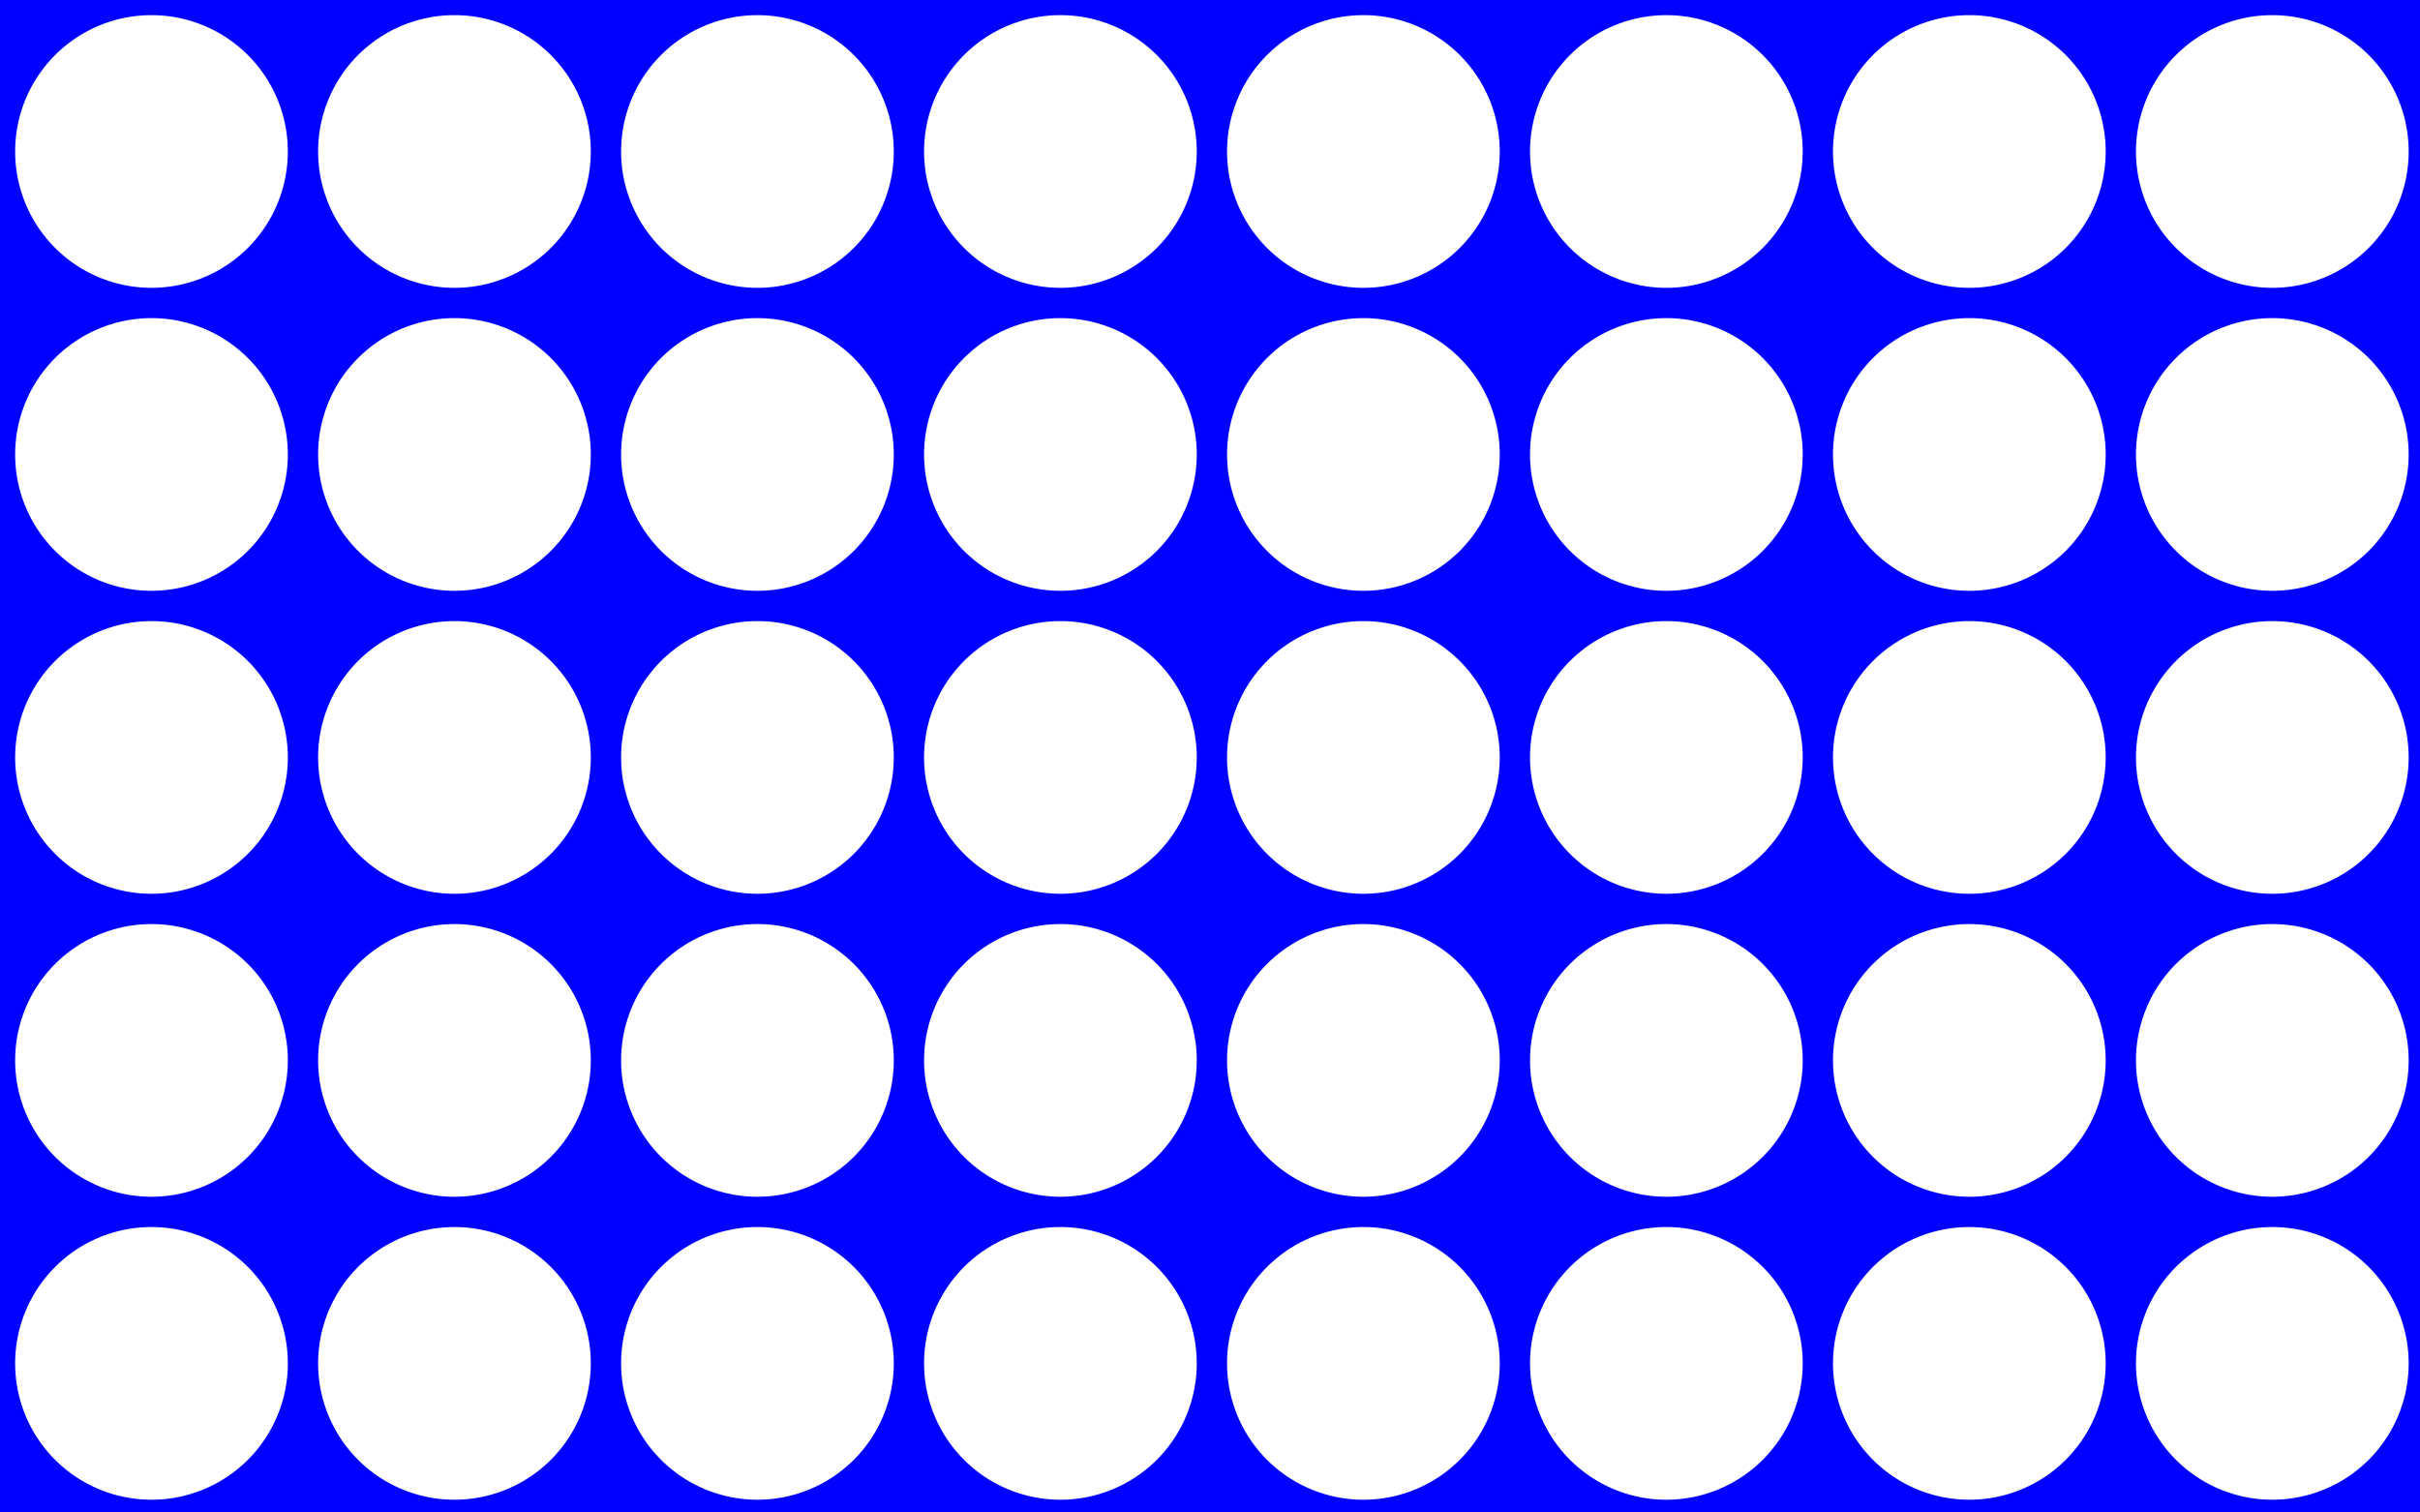 <?xml version="1.0" encoding="UTF-8" standalone="no"?>
<!-- Created with Inkscape (http://www.inkscape.org/) -->

<svg
   xmlns:dc="http://purl.org/dc/elements/1.1/"
   xmlns:cc="http://creativecommons.org/ns#"
   xmlns:rdf="http://www.w3.org/1999/02/22-rdf-syntax-ns#"
   xmlns:svg="http://www.w3.org/2000/svg"
   xmlns="http://www.w3.org/2000/svg"
   xmlns:sodipodi="http://sodipodi.sourceforge.net/DTD/sodipodi-0.dtd"
   xmlns:inkscape="http://www.inkscape.org/namespaces/inkscape"
   width="800"
   height="500"
   viewBox="0 0 211.667 132.292"
   version="1.1"
   id="svg5"
   inkscape:version="0.92.5 (2060ec1f9f, 2020-04-08)"
   sodipodi:docname="4_rows_background.svg">
  <sodipodi:namedview
     id="namedview7"
     pagecolor="#ffffff"
     bordercolor="#666666"
     borderopacity="1.0"
     inkscape:pageshadow="2"
     inkscape:pageopacity="0.0"
     inkscape:pagecheckerboard="0"
     inkscape:document-units="px"
     showgrid="false"
     units="px"
     inkscape:zoom="1.08"
     inkscape:cx="400.00001"
     inkscape:cy="249.99999"
     inkscape:window-width="1326"
     inkscape:window-height="740"
     inkscape:window-x="0"
     inkscape:window-y="0"
     inkscape:window-maximized="1"
     inkscape:current-layer="layer1" />
  <defs
     id="defs2" />
  <g
     inkscape:label="Слой 1"
     inkscape:groupmode="layer"
     id="layer1">
    <path
       style="fill:#0000ff;fill-rule:evenodd;stroke:none;stroke-width:3.828"
       d="M 0 0 L 0 500 L 800 500 L 800 0 L 0 0 z M 50 5 A 45 45 0 0 1 95 50 A 45 45 0 0 1 50 95 A 45 45 0 0 1 5 50 A 45 45 0 0 1 50 5 z M 150 5 A 45 45 0 0 1 195 50 A 45 45 0 0 1 150 95 A 45 45 0 0 1 105 50 A 45 45 0 0 1 150 5 z M 250 5 A 45 45 0 0 1 295 50 A 45 45 0 0 1 250 95 A 45 45 0 0 1 205 50 A 45 45 0 0 1 250 5 z M 350 5 A 45 45 0 0 1 395 50 A 45 45 0 0 1 350 95 A 45 45 0 0 1 305 50 A 45 45 0 0 1 350 5 z M 450 5 A 45 45 0 0 1 495 50 A 45 45 0 0 1 450 95 A 45 45 0 0 1 405 50 A 45 45 0 0 1 450 5 z M 550 5 A 45 45 0 0 1 595 50 A 45 45 0 0 1 550 95 A 45 45 0 0 1 505 50 A 45 45 0 0 1 550 5 z M 650 5 A 45 45 0 0 1 695 50 A 45 45 0 0 1 650 95 A 45 45 0 0 1 605 50 A 45 45 0 0 1 650 5 z M 750 5 A 45 45 0 0 1 795 50 A 45 45 0 0 1 750 95 A 45 45 0 0 1 705 50 A 45 45 0 0 1 750 5 z M 50 105 A 45 45 0 0 1 95 150 A 45 45 0 0 1 50 195 A 45 45 0 0 1 5 150 A 45 45 0 0 1 50 105 z M 150 105 A 45 45 0 0 1 195 150 A 45 45 0 0 1 150 195 A 45 45 0 0 1 105 150 A 45 45 0 0 1 150 105 z M 250 105 A 45 45 0 0 1 295 150 A 45 45 0 0 1 250 195 A 45 45 0 0 1 205 150 A 45 45 0 0 1 250 105 z M 350 105 A 45 45 0 0 1 395 150 A 45 45 0 0 1 350 195 A 45 45 0 0 1 305 150 A 45 45 0 0 1 350 105 z M 450 105 A 45 45 0 0 1 495 150 A 45 45 0 0 1 450 195 A 45 45 0 0 1 405 150 A 45 45 0 0 1 450 105 z M 550 105 A 45 45 0 0 1 595 150 A 45 45 0 0 1 550 195 A 45 45 0 0 1 505 150 A 45 45 0 0 1 550 105 z M 650 105 A 45 45 0 0 1 695 150 A 45 45 0 0 1 650 195 A 45 45 0 0 1 605 150 A 45 45 0 0 1 650 105 z M 750 105 A 45 45 0 0 1 795 150 A 45 45 0 0 1 750 195 A 45 45 0 0 1 705 150 A 45 45 0 0 1 750 105 z M 50 205 A 45 45 0 0 1 95 250 A 45 45 0 0 1 50 295 A 45 45 0 0 1 5 250 A 45 45 0 0 1 50 205 z M 150 205 A 45 45 0 0 1 195 250 A 45 45 0 0 1 150 295 A 45 45 0 0 1 105 250 A 45 45 0 0 1 150 205 z M 250 205 A 45 45 0 0 1 295 250 A 45 45 0 0 1 250 295 A 45 45 0 0 1 205 250 A 45 45 0 0 1 250 205 z M 350 205 A 45 45 0 0 1 395 250 A 45 45 0 0 1 350 295 A 45 45 0 0 1 305 250 A 45 45 0 0 1 350 205 z M 450 205 A 45 45 0 0 1 495 250 A 45 45 0 0 1 450 295 A 45 45 0 0 1 405 250 A 45 45 0 0 1 450 205 z M 550 205 A 45 45 0 0 1 595 250 A 45 45 0 0 1 550 295 A 45 45 0 0 1 505 250 A 45 45 0 0 1 550 205 z M 650 205 A 45 45 0 0 1 695 250 A 45 45 0 0 1 650 295 A 45 45 0 0 1 605 250 A 45 45 0 0 1 650 205 z M 750 205 A 45 45 0 0 1 795 250 A 45 45 0 0 1 750 295 A 45 45 0 0 1 705 250 A 45 45 0 0 1 750 205 z M 50 305 A 45 45 0 0 1 95 350 A 45 45 0 0 1 50 395 A 45 45 0 0 1 5 350 A 45 45 0 0 1 50 305 z M 150 305 A 45 45 0 0 1 195 350 A 45 45 0 0 1 150 395 A 45 45 0 0 1 105 350 A 45 45 0 0 1 150 305 z M 250 305 A 45 45 0 0 1 295 350 A 45 45 0 0 1 250 395 A 45 45 0 0 1 205 350 A 45 45 0 0 1 250 305 z M 350 305 A 45 45 0 0 1 395 350 A 45 45 0 0 1 350 395 A 45 45 0 0 1 305 350 A 45 45 0 0 1 350 305 z M 450 305 A 45 45 0 0 1 495 350 A 45 45 0 0 1 450 395 A 45 45 0 0 1 405 350 A 45 45 0 0 1 450 305 z M 550 305 A 45 45 0 0 1 595 350 A 45 45 0 0 1 550 395 A 45 45 0 0 1 505 350 A 45 45 0 0 1 550 305 z M 650 305 A 45 45 0 0 1 695 350 A 45 45 0 0 1 650 395 A 45 45 0 0 1 605 350 A 45 45 0 0 1 650 305 z M 750 305 A 45 45 0 0 1 795 350 A 45 45 0 0 1 750 395 A 45 45 0 0 1 705 350 A 45 45 0 0 1 750 305 z M 50 405 A 45 45 0 0 1 95 450 A 45 45 0 0 1 50 495 A 45 45 0 0 1 5 450 A 45 45 0 0 1 50 405 z M 150 405 A 45 45 0 0 1 195 450 A 45 45 0 0 1 150 495 A 45 45 0 0 1 105 450 A 45 45 0 0 1 150 405 z M 250 405 A 45 45 0 0 1 295 450 A 45 45 0 0 1 250 495 A 45 45 0 0 1 205 450 A 45 45 0 0 1 250 405 z M 350 405 A 45 45 0 0 1 395 450 A 45 45 0 0 1 350 495 A 45 45 0 0 1 305 450 A 45 45 0 0 1 350 405 z M 450 405 A 45 45 0 0 1 495 450 A 45 45 0 0 1 450 495 A 45 45 0 0 1 405 450 A 45 45 0 0 1 450 405 z M 550 405 A 45 45 0 0 1 595 450 A 45 45 0 0 1 550 495 A 45 45 0 0 1 505 450 A 45 45 0 0 1 550 405 z M 650 405 A 45 45 0 0 1 695 450 A 45 45 0 0 1 650 495 A 45 45 0 0 1 605 450 A 45 45 0 0 1 650 405 z M 750 405 A 45 45 0 0 1 795 450 A 45 45 0 0 1 750 495 A 45 45 0 0 1 705 450 A 45 45 0 0 1 750 405 z "
       transform="scale(0.265)"
       id="rect35" />
  </g>
</svg>
